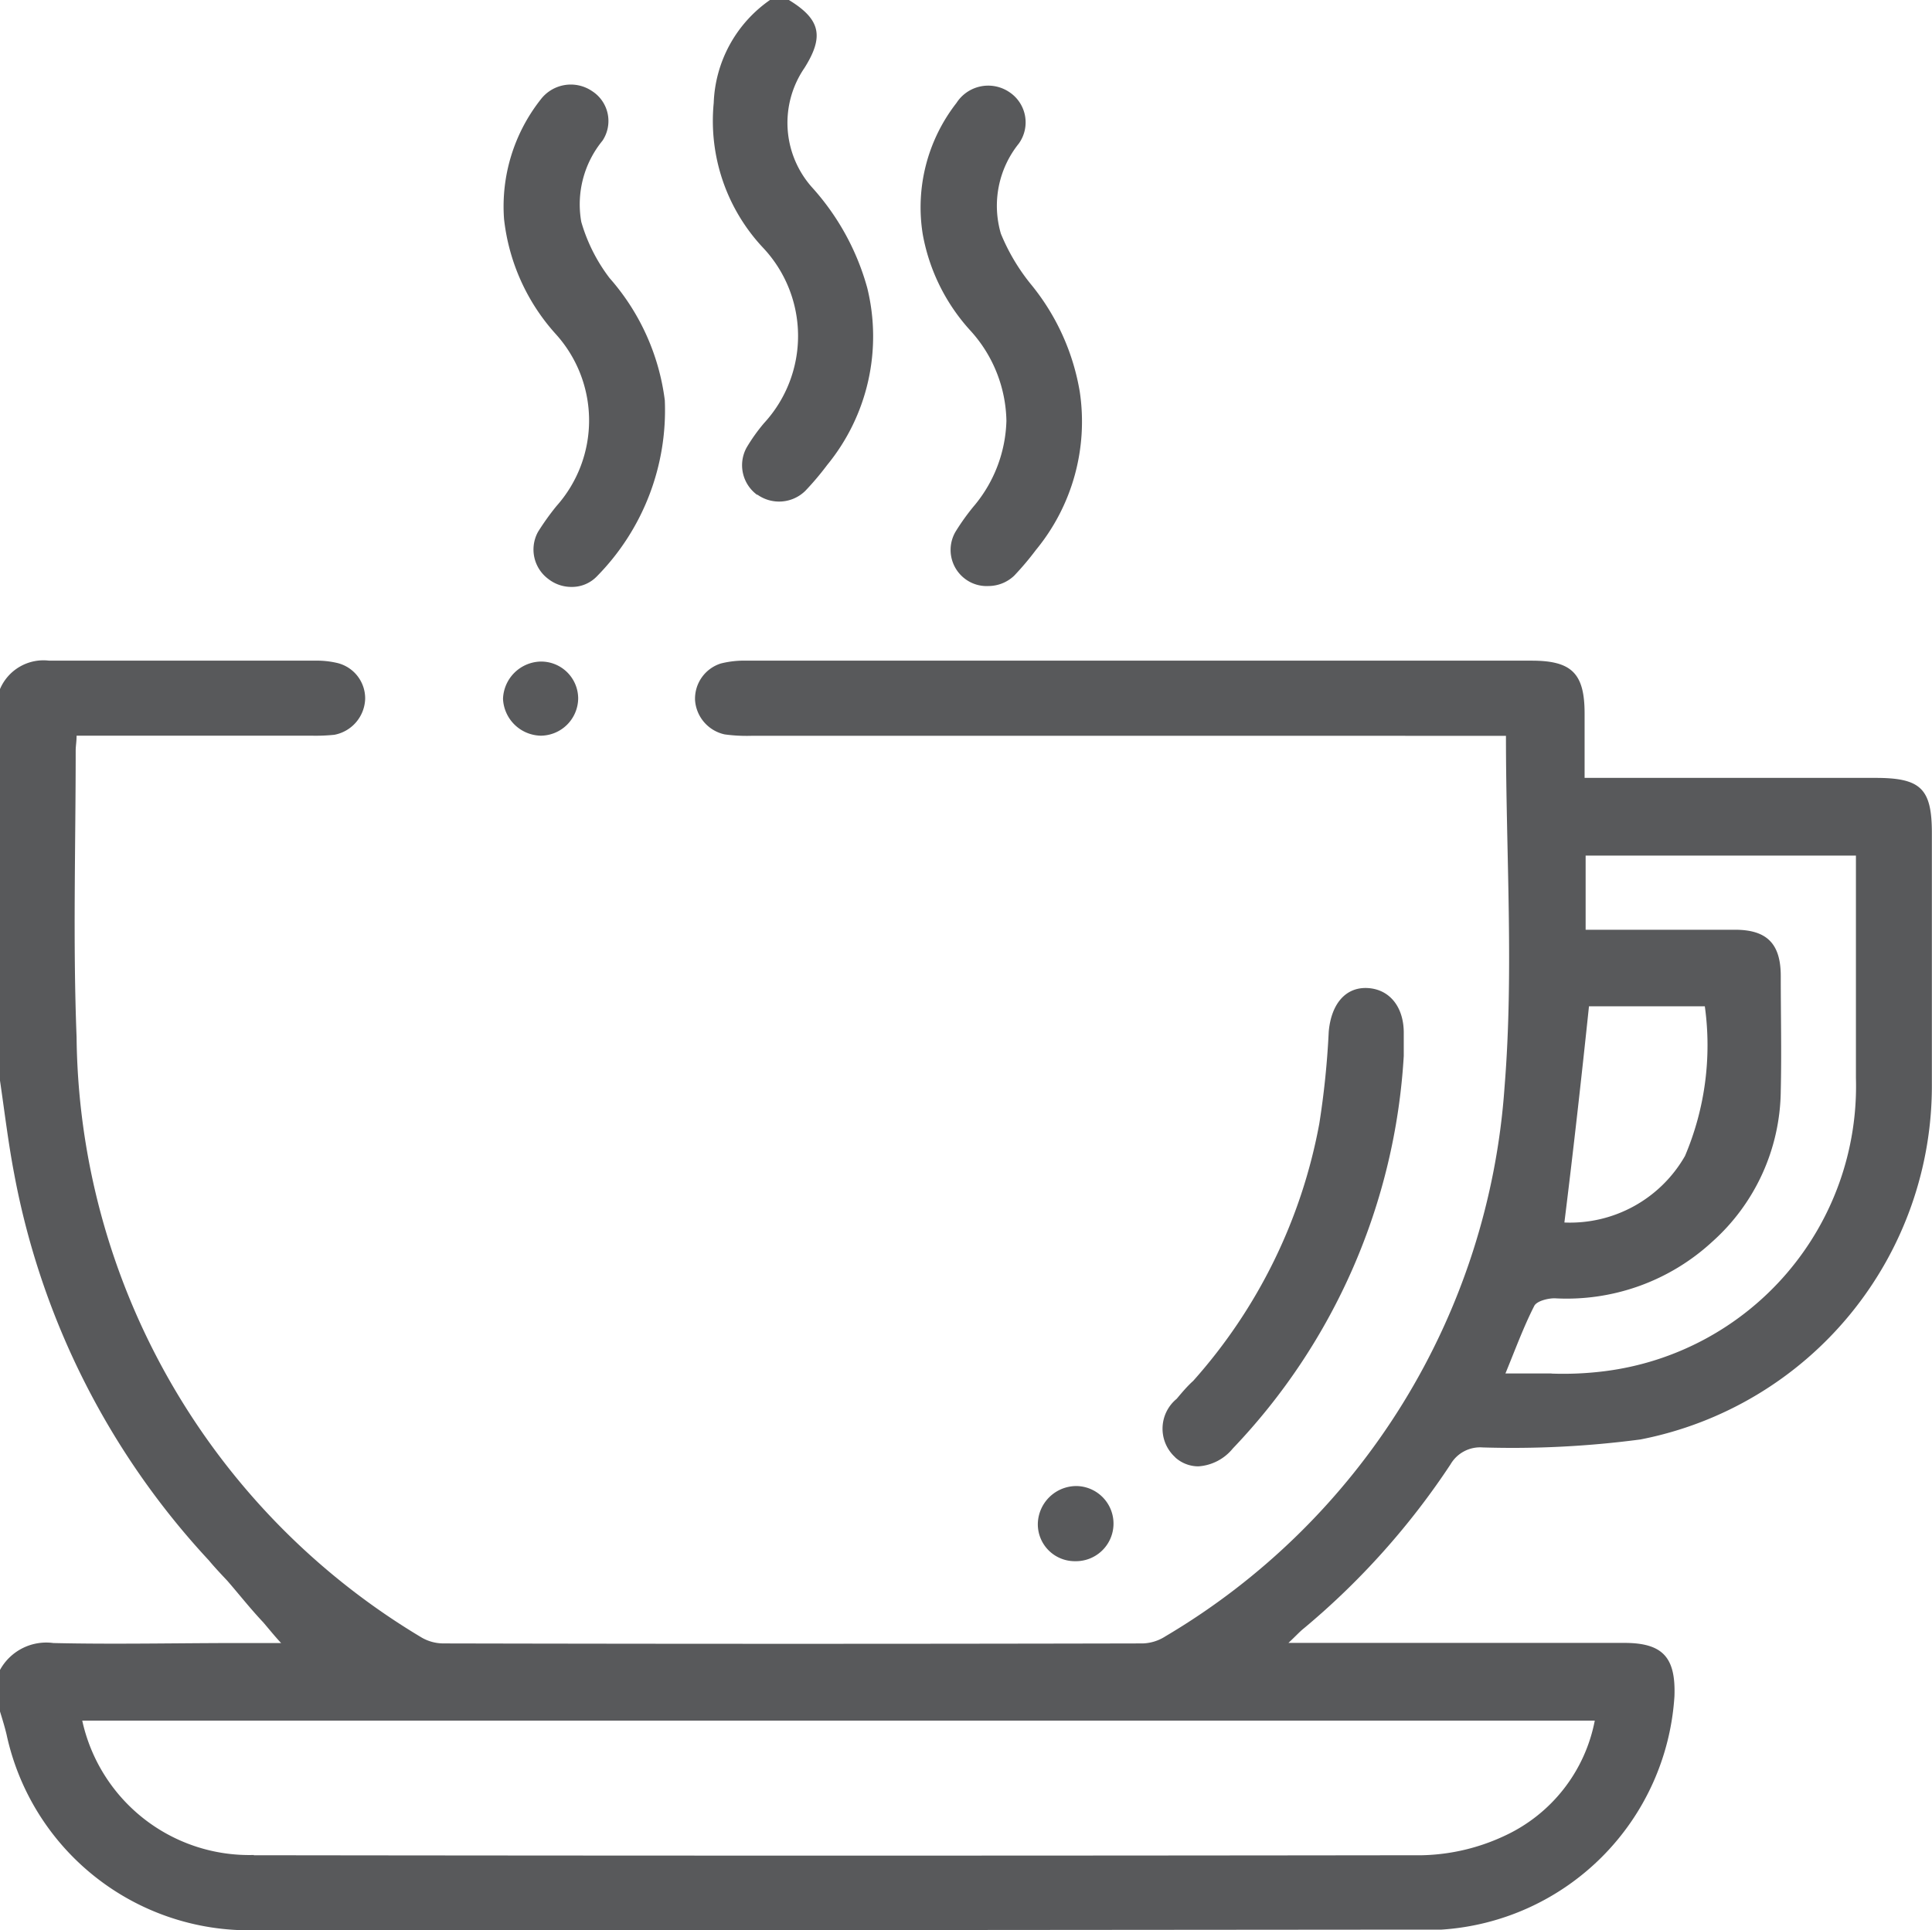 <svg xmlns="http://www.w3.org/2000/svg" width="15.01" height="15" viewBox="0 0 15.01 15">
  <path id="Union_2" data-name="Union 2" d="M1.971,15A1.927,1.927,0,0,1,.051,13.479C.037,13.42.018,13.358,0,13.3v-.323a.41.41,0,0,1,.415-.209c.477.011.958,0,1.435,0h.334c-.048-.051-.092-.106-.139-.161-.1-.106-.187-.217-.279-.323-.048-.051-.1-.106-.143-.158a6.034,6.034,0,0,1-1.512-3c-.048-.25-.077-.5-.114-.749V5.362a.367.367,0,0,1,.385-.228c.69,0,1.376,0,2.066,0a.689.689,0,0,1,.172.018.283.283,0,0,1,.217.279.294.294,0,0,1-.239.279,1.413,1.413,0,0,1-.176.007H.595c0,.048-.007.081-.007.114,0,.745-.022,1.486.007,2.228a5.5,5.5,0,0,0,2.672,4.661.339.339,0,0,0,.176.051q2.719.006,5.435,0a.343.343,0,0,0,.176-.055,5.393,5.393,0,0,0,2.635-4.268c.073-.9.011-1.806.011-2.73H5.835a1.262,1.262,0,0,1-.205-.011A.293.293,0,0,1,5.4,5.442.287.287,0,0,1,5.6,5.156a.739.739,0,0,1,.2-.022h6.1c.312,0,.411.1.411.411v.5h2.261c.352,0,.437.084.437.429,0,.65,0,1.3,0,1.945a2.8,2.8,0,0,1-2.264,2.767,7.577,7.577,0,0,1-1.226.062.266.266,0,0,0-.25.132,5.871,5.871,0,0,1-1.138,1.273c-.033.026-.062.059-.121.114H12.62c.3,0,.4.114.389.415A1.94,1.94,0,0,1,11.2,14.995c-.048,0-.1,0-.147,0L5,15Zm0-.583q4.541.006,9.079,0a1.59,1.59,0,0,0,.646-.154,1.245,1.245,0,0,0,.694-.892H.639A1.328,1.328,0,0,0,1.974,14.415Zm10.081-3.743a2.561,2.561,0,0,0,.411-.018,2.232,2.232,0,0,0,1.956-2.279c0-.525,0-1.053,0-1.578v-.15h-2.1v.576h.165c.33,0,.664,0,.995,0,.25,0,.356.11.356.36,0,.3.007.594,0,.892A1.593,1.593,0,0,1,13.3,9.652a1.667,1.667,0,0,1-1.222.437c-.055,0-.139.022-.158.059-.084.165-.147.338-.224.525h.36Zm.1-1.174a1.029,1.029,0,0,0,.939-.517,2.2,2.2,0,0,0,.154-1.163h-.9C12.286,8.382,12.224,8.936,12.154,9.5ZM8.349,12.132a.287.287,0,0,1-.286-.29.3.3,0,0,1,.3-.294.292.292,0,0,1-.008.584Zm.782-.807a.3.3,0,0,1,.011-.455c.04-.048.084-.1.128-.139a4.126,4.126,0,0,0,.98-2,6.6,6.6,0,0,0,.073-.712c.018-.213.128-.349.3-.341s.286.147.283.356c0,.055,0,.114,0,.172a4.824,4.824,0,0,1-1.328,3.05.377.377,0,0,1-.268.139A.268.268,0,0,1,9.13,11.325ZM3.908,5.431a.3.3,0,0,1,.29-.29.288.288,0,0,1,.294.286.293.293,0,0,1-.29.29A.3.3,0,0,1,3.908,5.431ZM4.261,4.5a.285.285,0,0,1-.081-.367,2,2,0,0,1,.143-.2,1,1,0,0,0-.007-1.339,1.594,1.594,0,0,1-.4-.892A1.342,1.342,0,0,1,4.2.774a.294.294,0,0,1,.4-.066.276.276,0,0,1,.081.385.781.781,0,0,0-.165.631,1.324,1.324,0,0,0,.22.437,1.772,1.772,0,0,1,.429.95,1.838,1.838,0,0,1-.525,1.365.269.269,0,0,1-.2.085A.29.29,0,0,1,4.261,4.5ZM7.5,4.5a.281.281,0,0,1-.077-.367,1.75,1.75,0,0,1,.154-.213,1.073,1.073,0,0,0,.242-.65,1.069,1.069,0,0,0-.279-.7,1.506,1.506,0,0,1-.371-.749A1.319,1.319,0,0,1,7.431.8.293.293,0,0,1,7.842.716a.282.282,0,0,1,.073.4.771.771,0,0,0-.139.7,1.562,1.562,0,0,0,.239.4,1.78,1.78,0,0,1,.374.829,1.569,1.569,0,0,1-.341,1.229,2.231,2.231,0,0,1-.169.2.291.291,0,0,1-.2.08A.277.277,0,0,1,7.5,4.5ZM5.883,3.846A.285.285,0,0,1,5.8,3.479a1.381,1.381,0,0,1,.136-.191A1,1,0,0,0,5.93,1.927,1.44,1.44,0,0,1,5.545.8,1.018,1.018,0,0,1,5.982,0h.147c.246.15.275.283.121.528a.754.754,0,0,0,.066.936,1.929,1.929,0,0,1,.422.774,1.577,1.577,0,0,1-.312,1.376,2.242,2.242,0,0,1-.169.2.291.291,0,0,1-.374.029Z" fill="#58595b"/>
</svg>
